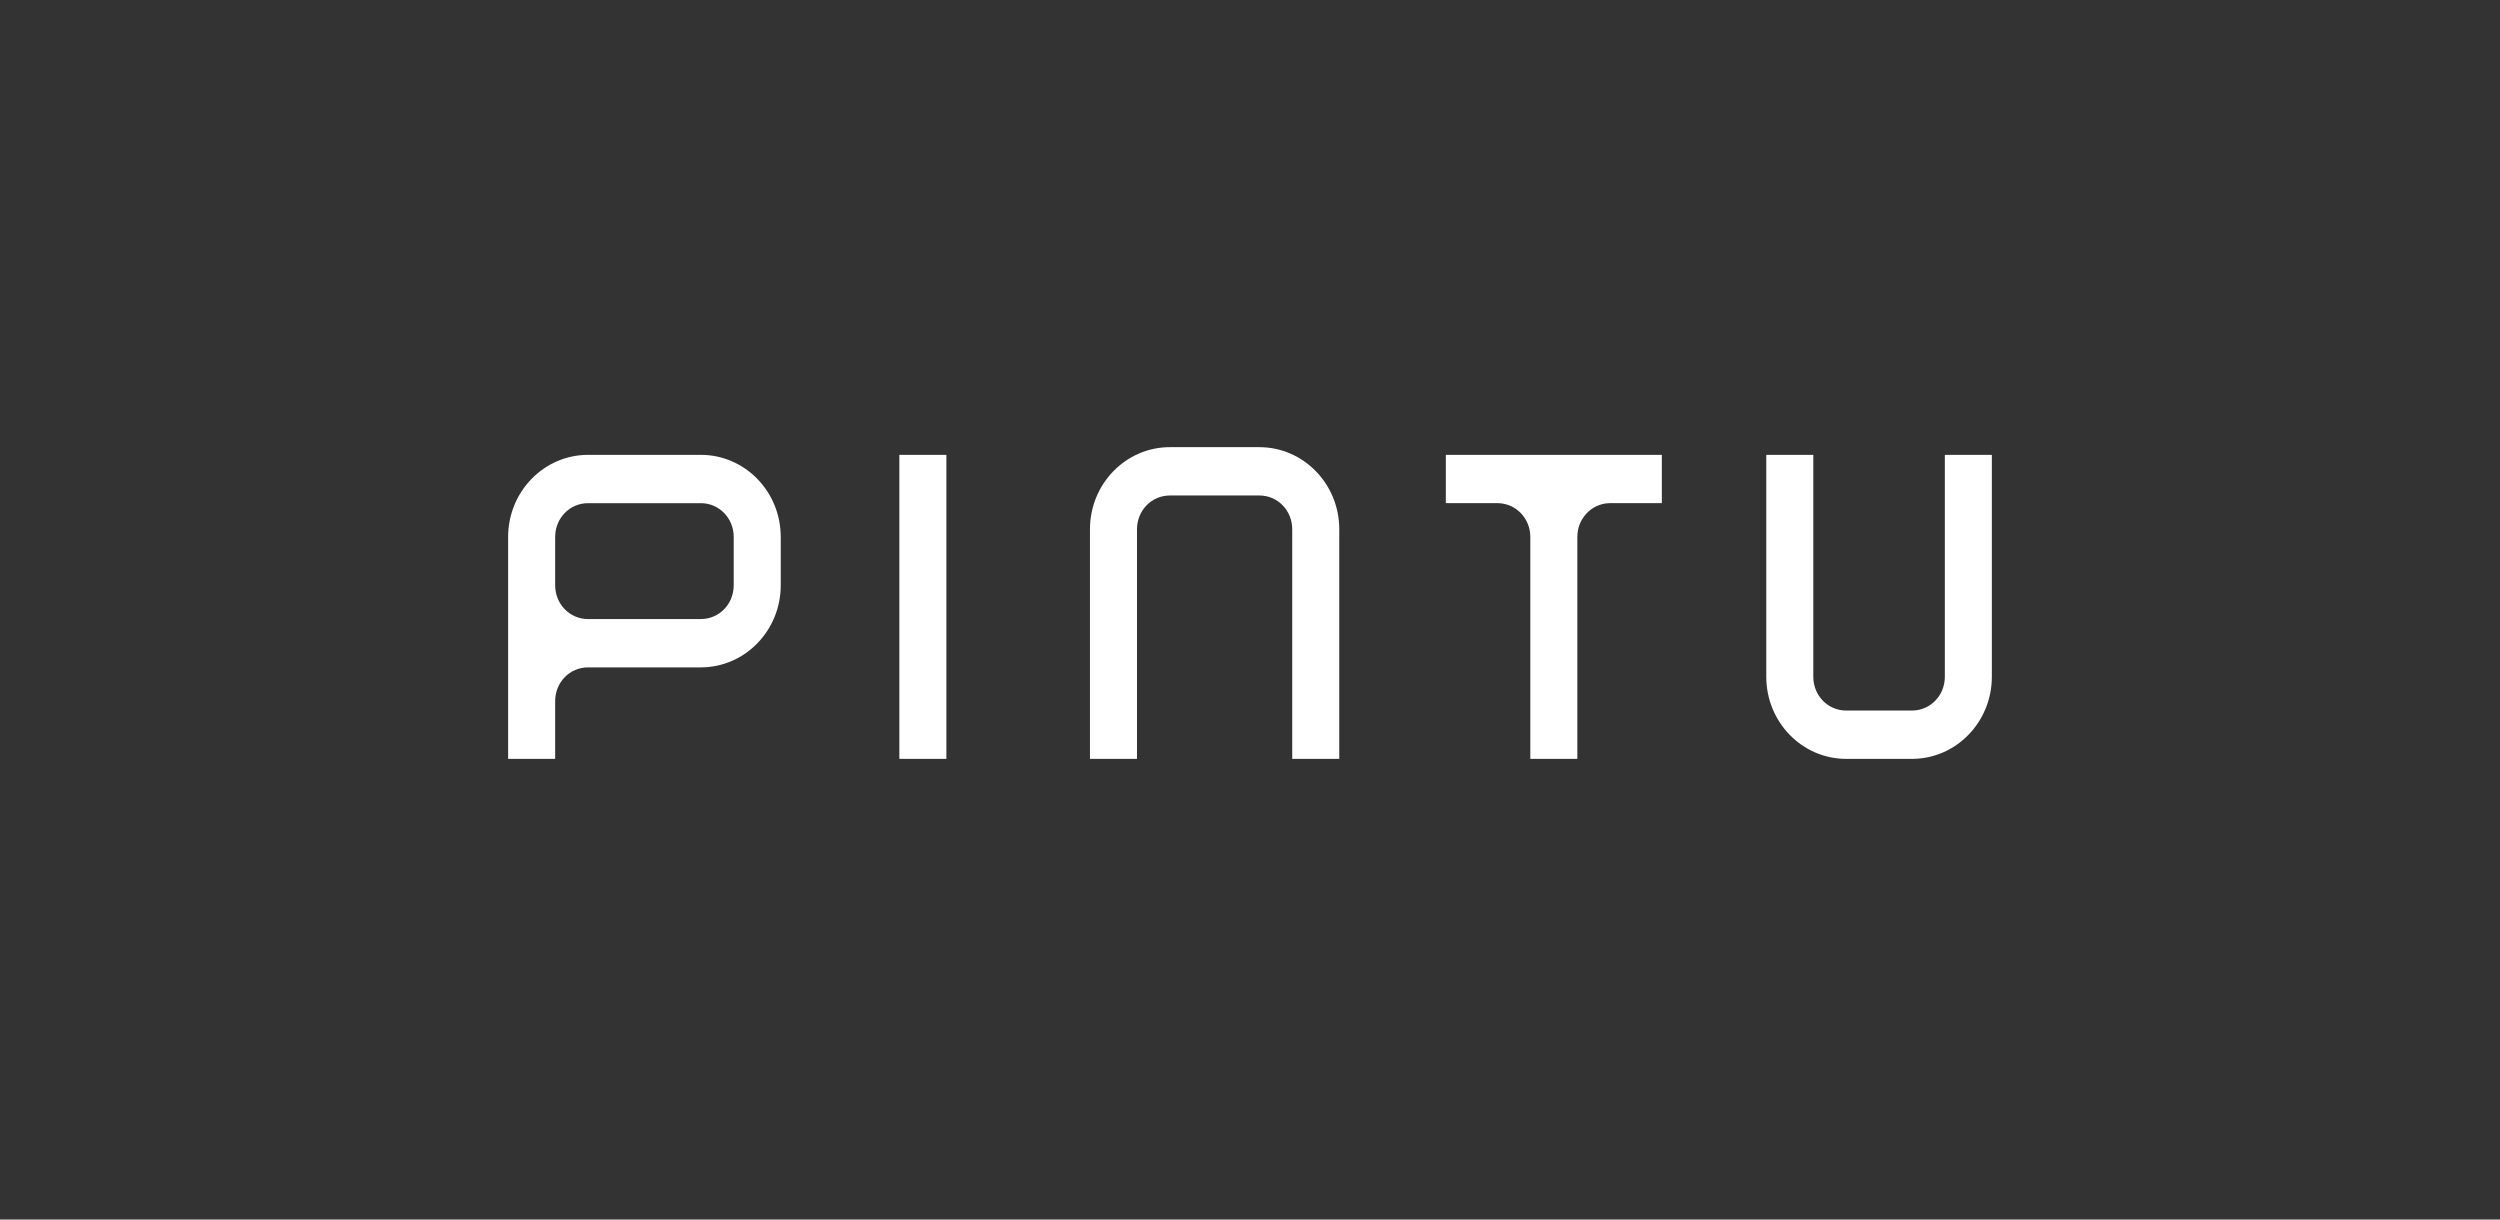 <svg xmlns="http://www.w3.org/2000/svg" width="246" height="120" fill="none"><rect width="100%" height="100%" fill="#333333" stroke="none"/><g fill="#fff" clip-path="url(#a)" style="mix-blend-mode:luminosity"><path d="M123.921 44h-8.805c-4.341 0-7.864 3.619-7.864 8.079v22.594h4.628V52.08c0-1.852 1.434-3.324 3.236-3.324h8.805c1.802 0 3.235 1.472 3.235 3.324v22.594h4.628V52.08c0-4.46-3.522-8.079-7.863-8.079"/><path fill-rule="evenodd" d="M57.863 44.757h11.098c4.342 0 7.864 3.618 7.864 8.078v4.755c0 4.46-3.522 8.079-7.864 8.079H57.863c-1.802 0-3.235 1.472-3.235 3.323v5.68H50V52.836c0-4.46 3.522-8.078 7.863-8.078m11.098 16.157c1.802 0 3.236-1.473 3.236-3.324v-4.755c0-1.851-1.434-3.324-3.236-3.324H57.863c-1.802 0-3.235 1.473-3.235 3.324v4.755c0 1.851 1.433 3.324 3.235 3.324zm19.535-16.157h4.628v29.916h-4.628zm102.875 21.837V44.757h4.627v21.837c0 4.46-3.521 8.079-7.863 8.079h-6.47c-4.342 0-7.863-3.619-7.863-8.079V44.757h4.627v21.837c0 1.852 1.434 3.324 3.236 3.324h6.47c1.802 0 3.236-1.472 3.236-3.324m-49.102-21.837v4.754h5.16c1.761.043 3.154 1.515 3.154 3.324v21.838h4.627V52.835c0-1.809 1.393-3.281 3.154-3.324h5.16v-4.754z" clip-rule="evenodd"/></g><defs><clipPath id="a"><path fill="#fff" d="M50 44h146v32H50z"/></clipPath></defs></svg>